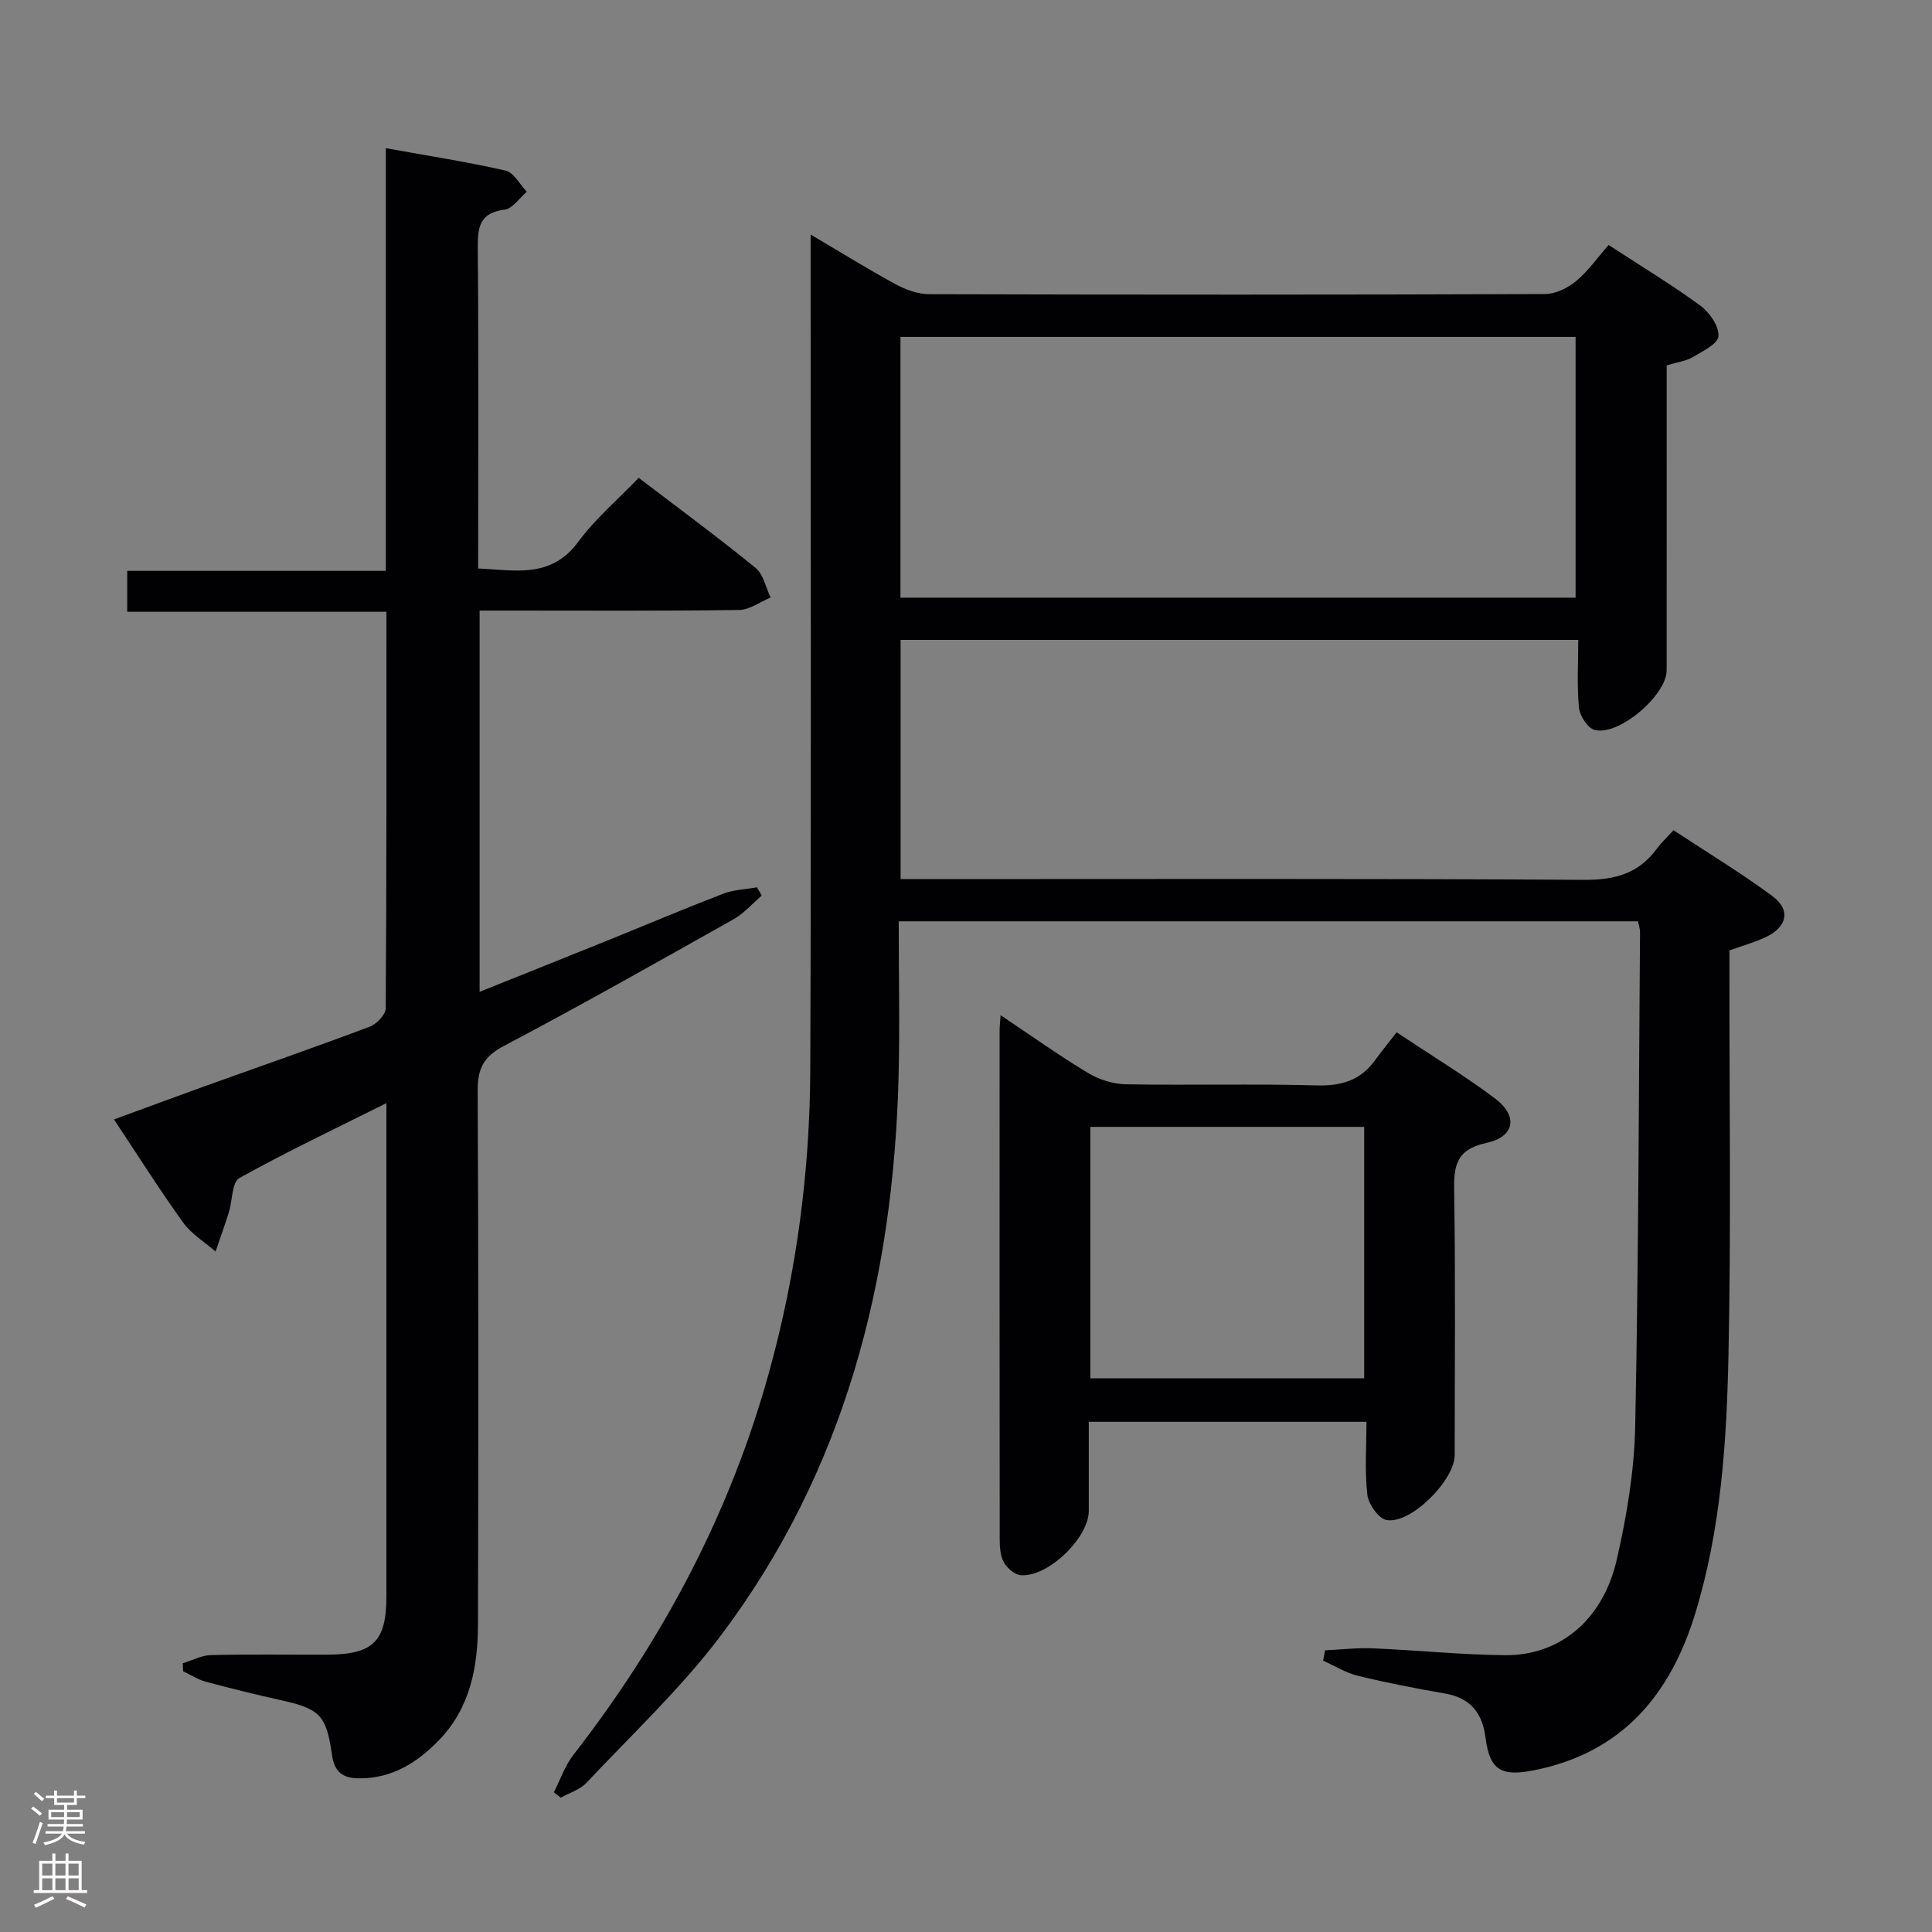 <svg enable-background="new 0 0 400 400" viewBox="0 0 400 400" xmlns="http://www.w3.org/2000/svg"><rect x="0" y="0" width="400" height="400" fill="#808080" stroke="none"/><g fill="#010103"><path d="m274.34 341.68c3.3-.15 6.6-.55 9.89-.41 9.13.38 18.26 1.34 27.39 1.42 11.3.1 20.25-7.3 23.11-19.77 2.07-9.02 3.63-18.35 3.82-27.58.7-34.13.73-68.27 1-102.41 0-.63-.24-1.26-.42-2.18-50.85 0-101.57 0-153.06 0 0 10.98.24 21.75-.04 32.51-1.11 41.97-11.15 81.29-36.76 115.32-8.25 10.96-18.42 20.49-27.86 30.54-1.34 1.43-3.52 2.07-5.31 3.07-.48-.37-.95-.74-1.43-1.11 1.33-2.61 2.29-5.5 4.06-7.77 18.57-23.91 32.49-50.14 40.56-79.43 5.64-20.48 8.39-41.36 8.47-62.52.21-55.32.07-110.64.07-165.96 0-1.98 0-3.95 0-6.84 6.3 3.71 11.89 7.19 17.66 10.32 2.08 1.13 4.61 2.03 6.93 2.03 42.49.12 84.98.13 127.47-.03 2.17-.01 4.7-1.25 6.43-2.69 2.52-2.1 4.46-4.89 6.72-7.47 6.9 4.5 13.18 8.29 19.06 12.61 1.88 1.38 3.83 4.24 3.69 6.29-.11 1.58-3.32 3.13-5.36 4.33-1.39.82-3.14 1.02-5.36 1.69v5.15c0 19.33.01 38.66-.01 57.99 0 5.17-9.93 13.67-14.92 12.34-1.43-.38-3.07-2.92-3.23-4.61-.45-4.57-.15-9.22-.15-14.03-47.23 0-93.62 0-140.3 0v49.53h6.09c45.16 0 90.31-.13 135.46.15 6.38.04 11.27-1.32 15.03-6.46.88-1.2 1.99-2.23 3.43-3.82 6.95 4.58 13.88 8.78 20.38 13.56 4.03 2.97 3.21 6.56-1.51 8.69-2.23 1.01-4.62 1.7-7.28 2.65v5.41c-.02 26.16.35 52.33-.2 78.48-.38 17.92-1.56 35.9-6.83 53.23-5.14 16.9-15.14 28.98-33.4 32.61-6.83 1.36-9.2.01-10.07-6.75-.65-5.07-3.09-8.2-8.32-9.12-6.05-1.06-12.09-2.22-18.06-3.67-2.52-.61-4.84-2.07-7.24-3.15.13-.7.27-1.42.4-2.14zm-87.91-217.94h139.78c0-18.07 0-35.94 0-53.99-46.77 0-93.16 0-139.78 0z"/><path d="m80 228.39c-10.72 5.37-20.76 10.12-30.45 15.52-1.55.87-1.42 4.67-2.17 7.08-.85 2.73-1.83 5.42-2.75 8.13-2.27-1.98-5-3.63-6.71-6-4.85-6.73-9.28-13.77-14.32-21.35 6.41-2.35 12.54-4.63 18.7-6.85 11.41-4.1 22.86-8.07 34.21-12.34 1.44-.54 3.34-2.5 3.35-3.81.19-27.16.15-54.31.15-82.11-17.94 0-35.65 0-53.67 0 0-3.07 0-5.49 0-8.47h53.54c0-29.28 0-58.03 0-87.51 8.67 1.56 16.8 2.82 24.79 4.64 1.71.39 2.95 2.86 4.4 4.38-1.53 1.29-2.94 3.5-4.6 3.71-5.1.64-5.59 3.49-5.55 7.83.19 21.98.08 43.97.08 66.46 7.62.33 15.05 2.16 20.71-5.51 3.53-4.78 8.17-8.73 12.53-13.26 8.44 6.44 16.47 12.35 24.2 18.65 1.62 1.32 2.1 4.05 3.11 6.13-2.18.9-4.35 2.55-6.55 2.58-16 .22-32 .12-48 .12-1.8 0-3.6 0-5.7 0v78.93c8.94-3.58 17.68-7.07 26.4-10.59 8.01-3.24 15.96-6.61 24.01-9.71 2.18-.84 4.67-.91 7.01-1.33l.99 1.71c-1.93 1.65-3.66 3.68-5.83 4.9-15.8 8.89-31.59 17.81-47.62 26.27-4.17 2.2-5.38 4.69-5.36 9.2.18 36.83.16 73.66.06 110.5-.02 8.79-1.59 17.28-8.03 23.95-4.5 4.66-9.73 7.99-16.58 7.95-3.37-.02-5.12-1.3-5.62-4.85-1.15-8.31-2.56-9.56-10.67-11.36-5.18-1.15-10.33-2.42-15.45-3.8-1.64-.44-3.13-1.42-4.69-2.16-.03-.55-.05-1.11-.08-1.66 1.96-.59 3.9-1.65 5.87-1.69 8-.2 16-.06 24-.09 9.55-.03 12.28-2.71 12.29-12.05 0-33.66 0-67.32 0-102.14z"/><path d="m207.16 210.19c6.51 4.35 12.17 8.39 18.11 11.96 2.27 1.37 5.18 2.29 7.82 2.34 13.16.23 26.32-.13 39.47.23 5.12.14 9.07-1 12.09-5.16 1.37-1.88 2.85-3.69 4.51-5.83 7.44 4.95 14.11 9 20.32 13.66 4.85 3.64 4.21 7.94-1.72 9.23-6.38 1.39-6.78 4.82-6.69 10.16.29 18.15.11 36.31.11 54.47 0 5.22-9.1 14.36-14.1 13.46-1.65-.3-3.75-3.27-3.98-5.22-.57-4.89-.19-9.89-.19-15.12-19.35 0-38.09 0-57.49 0 0 6.22.01 12.34 0 18.46-.01 5.62-8.6 13.86-14.16 13.28-1.27-.13-2.82-1.52-3.47-2.74-.73-1.37-.81-3.2-.81-4.83-.04-34.98-.03-69.96-.02-104.94-.02-.83.09-1.65.2-3.41zm18.58 75.18h56.7c0-17.68 0-34.9 0-52.06-19.11 0-37.84 0-56.7 0z"/></g><path d="m6.44 374.46.42-.45c.65.47 1.27.95 1.85 1.44l-.45.49c-.65-.56-1.25-1.06-1.82-1.48m.93 7.33-.63-.26c.55-1.36 1.05-2.8 1.52-4.33.19.1.38.19.59.27-.46 1.29-.95 2.73-1.48 4.32m-.38-10.38.44-.42c.43.34 1.01.82 1.74 1.44l-.49.49c-.53-.51-1.09-1.01-1.69-1.51m2.5.35h1.72v-1.04h.59v1.04h3.52v-1.04h.59v1.04h1.75v.53h-1.75v1.42h-2.03v.97h3.22v2.03h-3.24c0 .35-.01.66-.03.93h3.32v.53h-3.37c-.03.27-.08.58-.15.94h3.96v.53h-3.71c.67.92 1.93 1.48 3.79 1.68-.13.24-.23.44-.29.59-2.13-.38-3.48-1.08-4.04-2.12-.43.97-1.77 1.72-4.03 2.23-.09-.19-.2-.37-.33-.55 2.1-.42 3.37-1.03 3.81-1.83h-3.36v-.53h3.58c.08-.29.13-.61.16-.94h-3.33v-.53h3.39c.02-.27.04-.58.04-.93h-3.23v-2.03h3.25v-.97h-2.07v-1.42h-1.73zm1.12 3.44v1h2.65c.01-.3.02-.44.01-.4v-.25-.35zm1.19-2h3.52v-.91h-3.52zm4.71 2h-2.63v.59c0 .16-.01.28-.01.4h2.64z" fill="#fcfafa"/><path d="m13.56 383.74h.63v1.52h2.72v6.07h1.13v.6h-11.06v-.6h1.13v-6.07h2.73v-1.52h.63v1.52h2.1v-1.52zm-2.69 8.83.38.56c-1.24.63-2.53 1.25-3.85 1.85-.1-.21-.21-.42-.34-.63 1.36-.55 2.63-1.15 3.81-1.78m-2.13-4.27h2.1v-2.45h-2.1zm0 3.04h2.1v-2.46h-2.1zm2.72-3.04h2.1v-2.45h-2.1zm0 3.04h2.1v-2.46h-2.1zm6.07 3.6c-1.41-.71-2.7-1.3-3.86-1.78l.35-.56c1.45.62 2.75 1.19 3.88 1.72zm-1.25-9.09h-2.1v2.45h2.1zm-2.09 5.49h2.1v-2.46h-2.1z" fill="#fcfafa"/></svg>